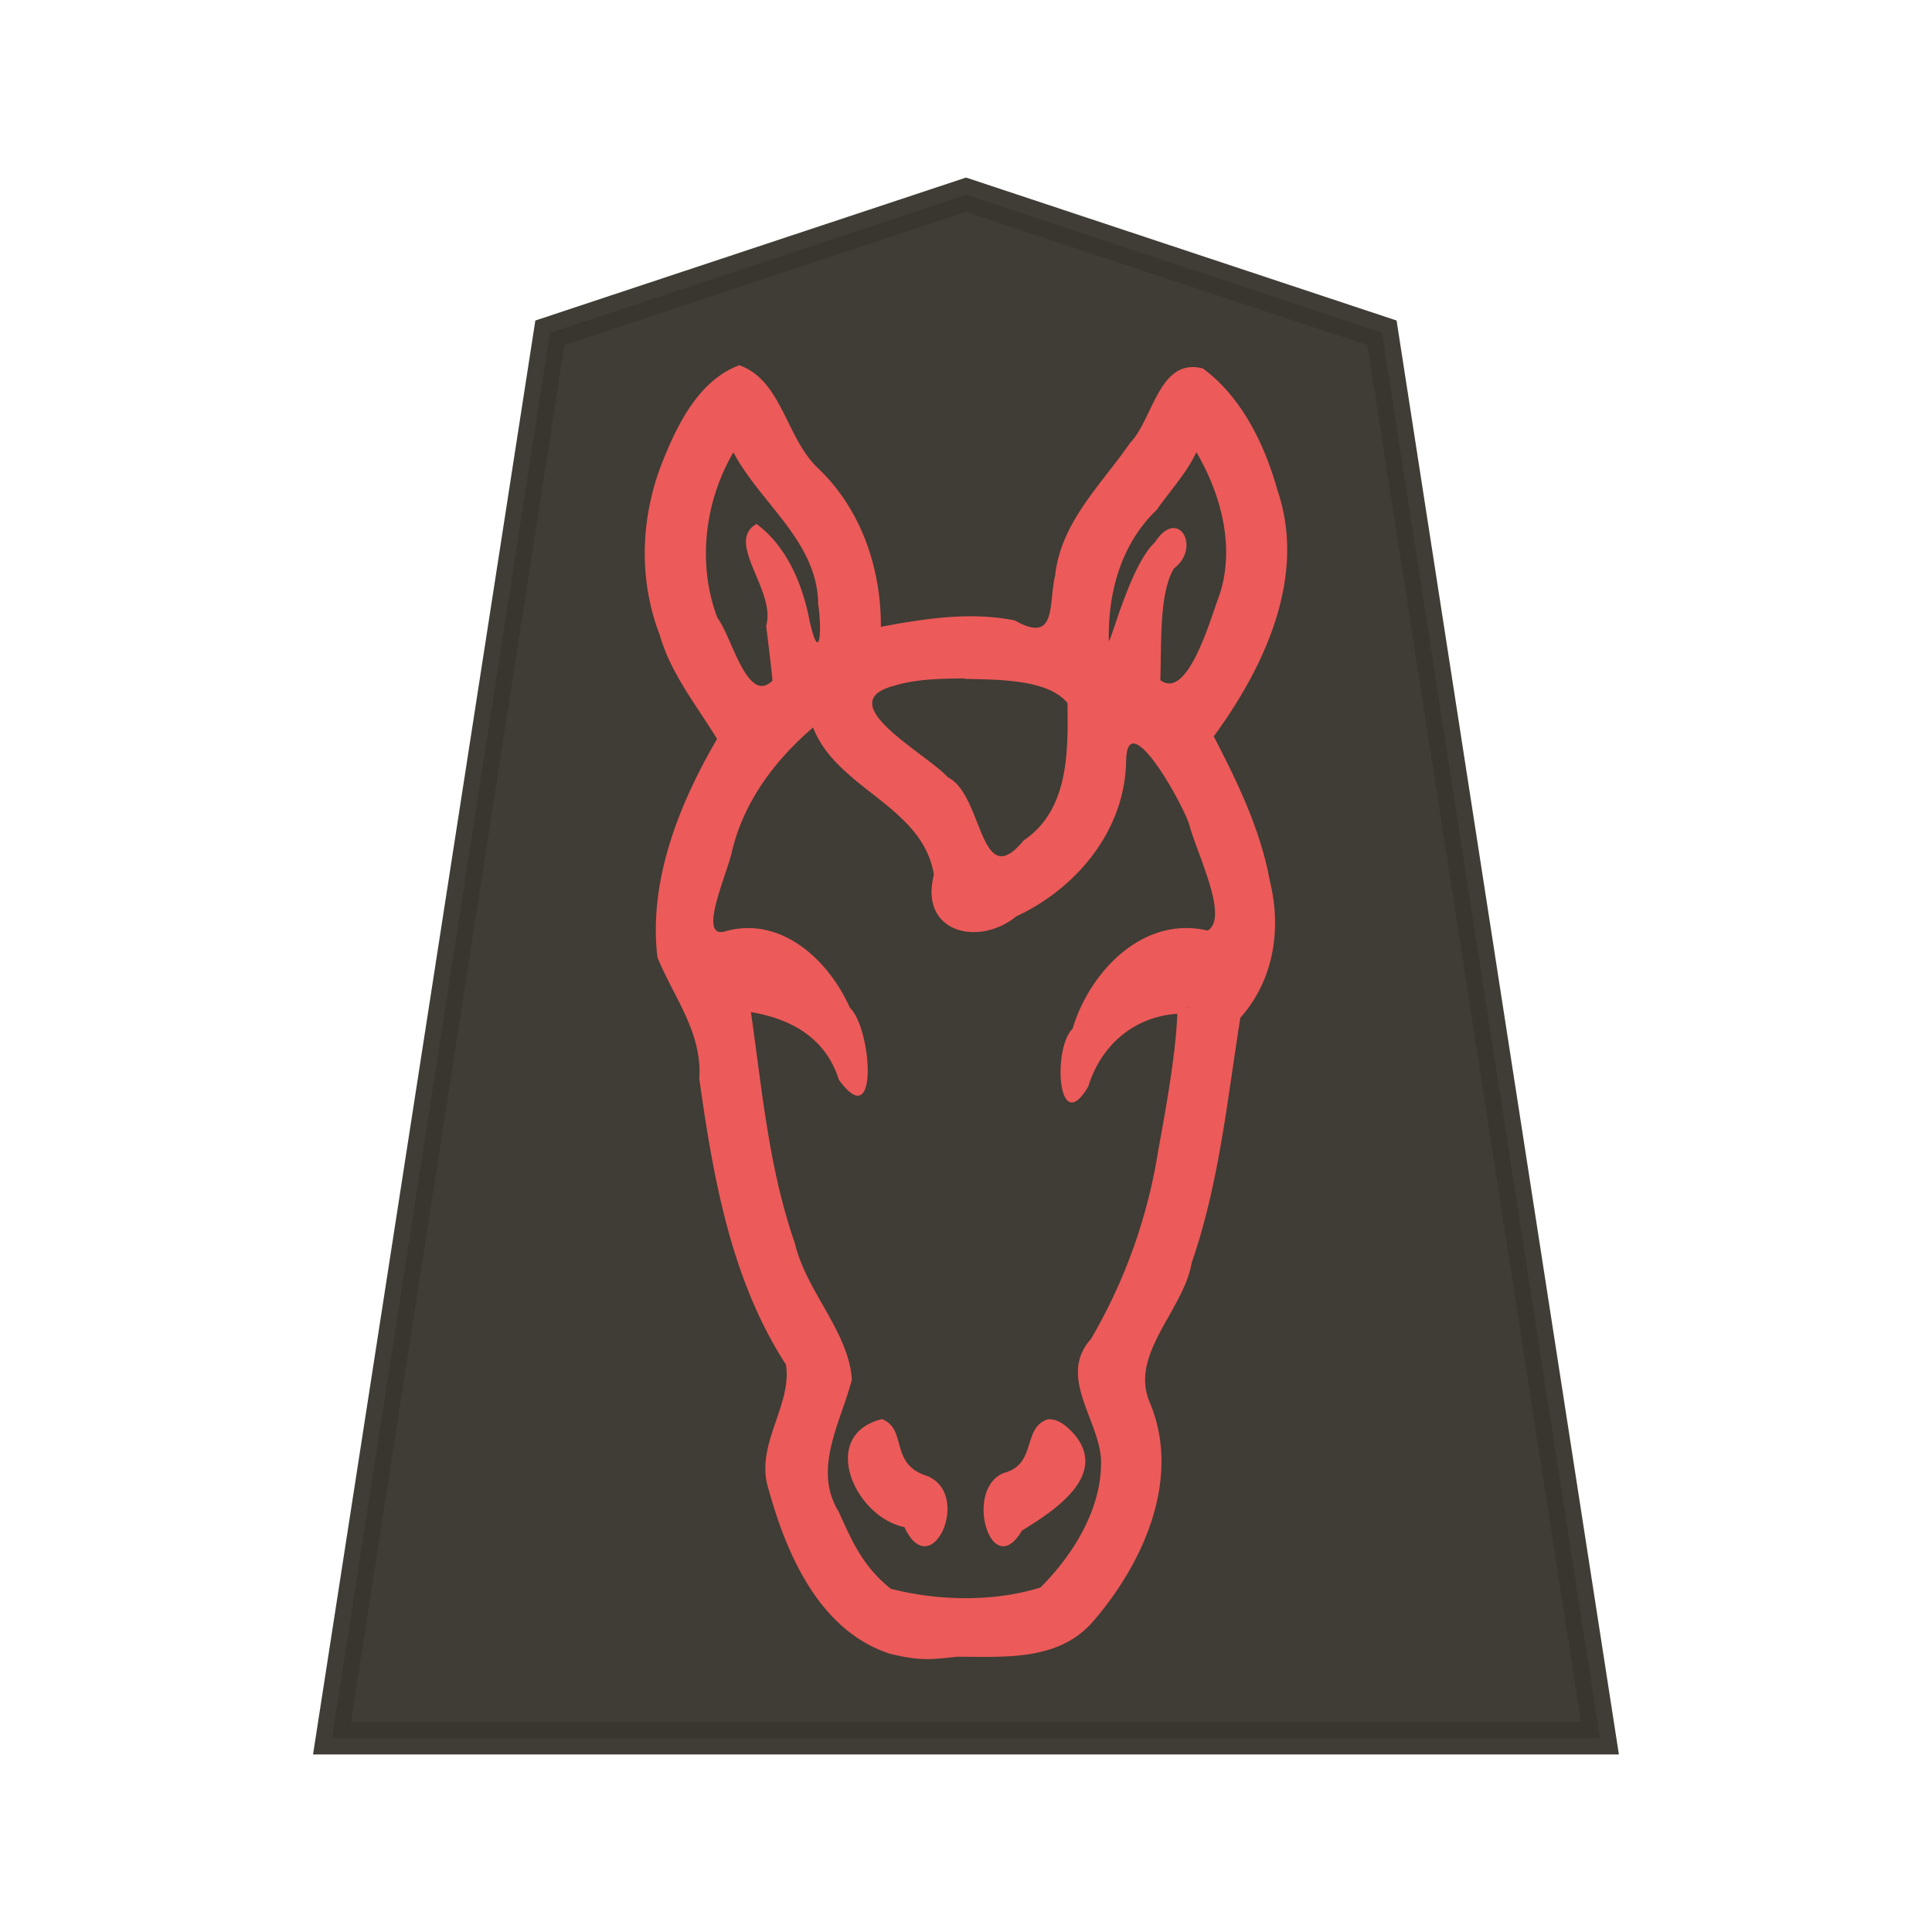 <svg xmlns="http://www.w3.org/2000/svg" width="52.157" height="52.157"><path fill="#fee572" stroke="#000" stroke-width=".878" d="M26.08 5.256 14.845 8.985l-5.882 37.94h34.229L37.31 8.985z" opacity=".99" style="fill:#38362e;fill-opacity:.973;stroke:#38362e;stroke-opacity:.973"/><path d="M19.942 9.867c-1.095.413-1.684 1.644-2.088 2.678-.566 1.48-.614 3.12-.04 4.607.297 1.039 1.001 1.904 1.544 2.797-1.025 1.76-1.852 3.816-1.611 5.892.441 1.087 1.217 2.03 1.131 3.281.375 2.665.855 5.424 2.34 7.718.174 1.106-.854 2.175-.47 3.363.49 1.775 1.377 3.815 3.267 4.44.855.21 1.145.153 1.82.083 1.276 0 2.753.125 3.68-.96 1.359-1.572 2.392-3.868 1.517-5.924-.538-1.296.922-2.47 1.14-3.756.74-2.133.96-4.395 1.312-6.609.902-1.012 1.12-2.394.797-3.694-.25-1.384-.874-2.668-1.514-3.903 1.366-1.868 2.518-4.306 1.72-6.645-.346-1.236-.964-2.514-2.013-3.288-1.187-.308-1.34 1.37-1.97 2.014-.777 1.129-1.864 2.133-2.02 3.578-.183.748.059 1.866-1.087 1.21-1.196-.24-2.433-.05-3.617.173.009-1.573-.528-3.16-1.678-4.265-.883-.807-.99-2.415-2.162-2.802zM32.3 12.21c.662 1.134 1.047 2.552.624 3.842-.24.633-.855 2.868-1.599 2.31.032-1.043-.03-2.344.365-3.014.75-.566.115-1.68-.509-.71-.652.595-1.175 2.648-1.246 2.666-.03-1.294.327-2.616 1.287-3.534.365-.519.797-.977 1.072-1.555zm-12.5.002c.73 1.382 2.27 2.404 2.287 4.095.106.662.05 1.686-.23.46-.183-.98-.615-2.018-1.434-2.622-.864.49.538 1.802.26 2.751.06.49.124.985.172 1.478-.681.672-1.1-1.202-1.489-1.696-.547-1.453-.345-3.134.432-4.465zm6.238 6.114c.883.024 2.25.004 2.779.652.02 1.318.04 2.885-1.184 3.713-1.19 1.447-1.086-1.24-2.044-1.707-.605-.663-3.213-2.022-1.428-2.478.614-.182 1.25-.182 1.877-.192zm-4.092 1.304c.643 1.68 2.955 2.111 3.266 3.983-.403 1.574 1.215 1.95 2.225 1.125 1.634-.758 2.933-2.33 2.964-4.187.02-1.53 1.48 1.046 1.7 1.696.212.807 1.09 2.527.5 2.875-1.739-.412-3.187 1.11-3.645 2.651-.547.528-.403 2.959.422 1.562.346-1.123 1.238-1.888 2.405-1.967-.04 1.071-.298 2.505-.518 3.706a14.553 14.553 0 0 1-1.813 5.073c-.893.998.182 2.131.269 3.214.06 1.306-.73 2.6-1.634 3.496-1.256.393-2.763.364-4.04.033-.739-.595-1.02-1.225-1.404-2.077-.71-1.154.05-2.4.355-3.567-.09-1.307-1.236-2.383-1.542-3.692-.7-2.008-.883-4.138-1.184-6.231 1.09.182 2.02.7 2.374 1.827 1.095 1.51.883-1.404.297-1.945-.566-1.276-1.829-2.46-3.314-2.078-.854.308.01-1.539.135-2.159.326-1.344 1.163-2.454 2.198-3.34zm4.691 3.697c-.005.003-.03.013 0 0zm-7.543 2.107c.02-.001-.031.022 0 0zm12.973 1.757c.005.023-.06.015 0 0zM23.812 38.31c-1.713.422-.758 2.634.605 2.918.73 1.576 1.857-.922.586-1.392-.997-.326-.5-1.25-1.19-1.524zm4.486.004c-.71.211-.297 1.215-1.19 1.447-1.11.432-.346 2.971.48 1.56.806-.498 2.36-1.467 1.419-2.593-.182-.202-.413-.423-.7-.413zm-6.016 1.634c.01.006.04.034 0 0z" style="color:#000;fill:#ec5a5a;fill-opacity:1;stroke-width:.604;-inkscape-stroke:none"/></svg>